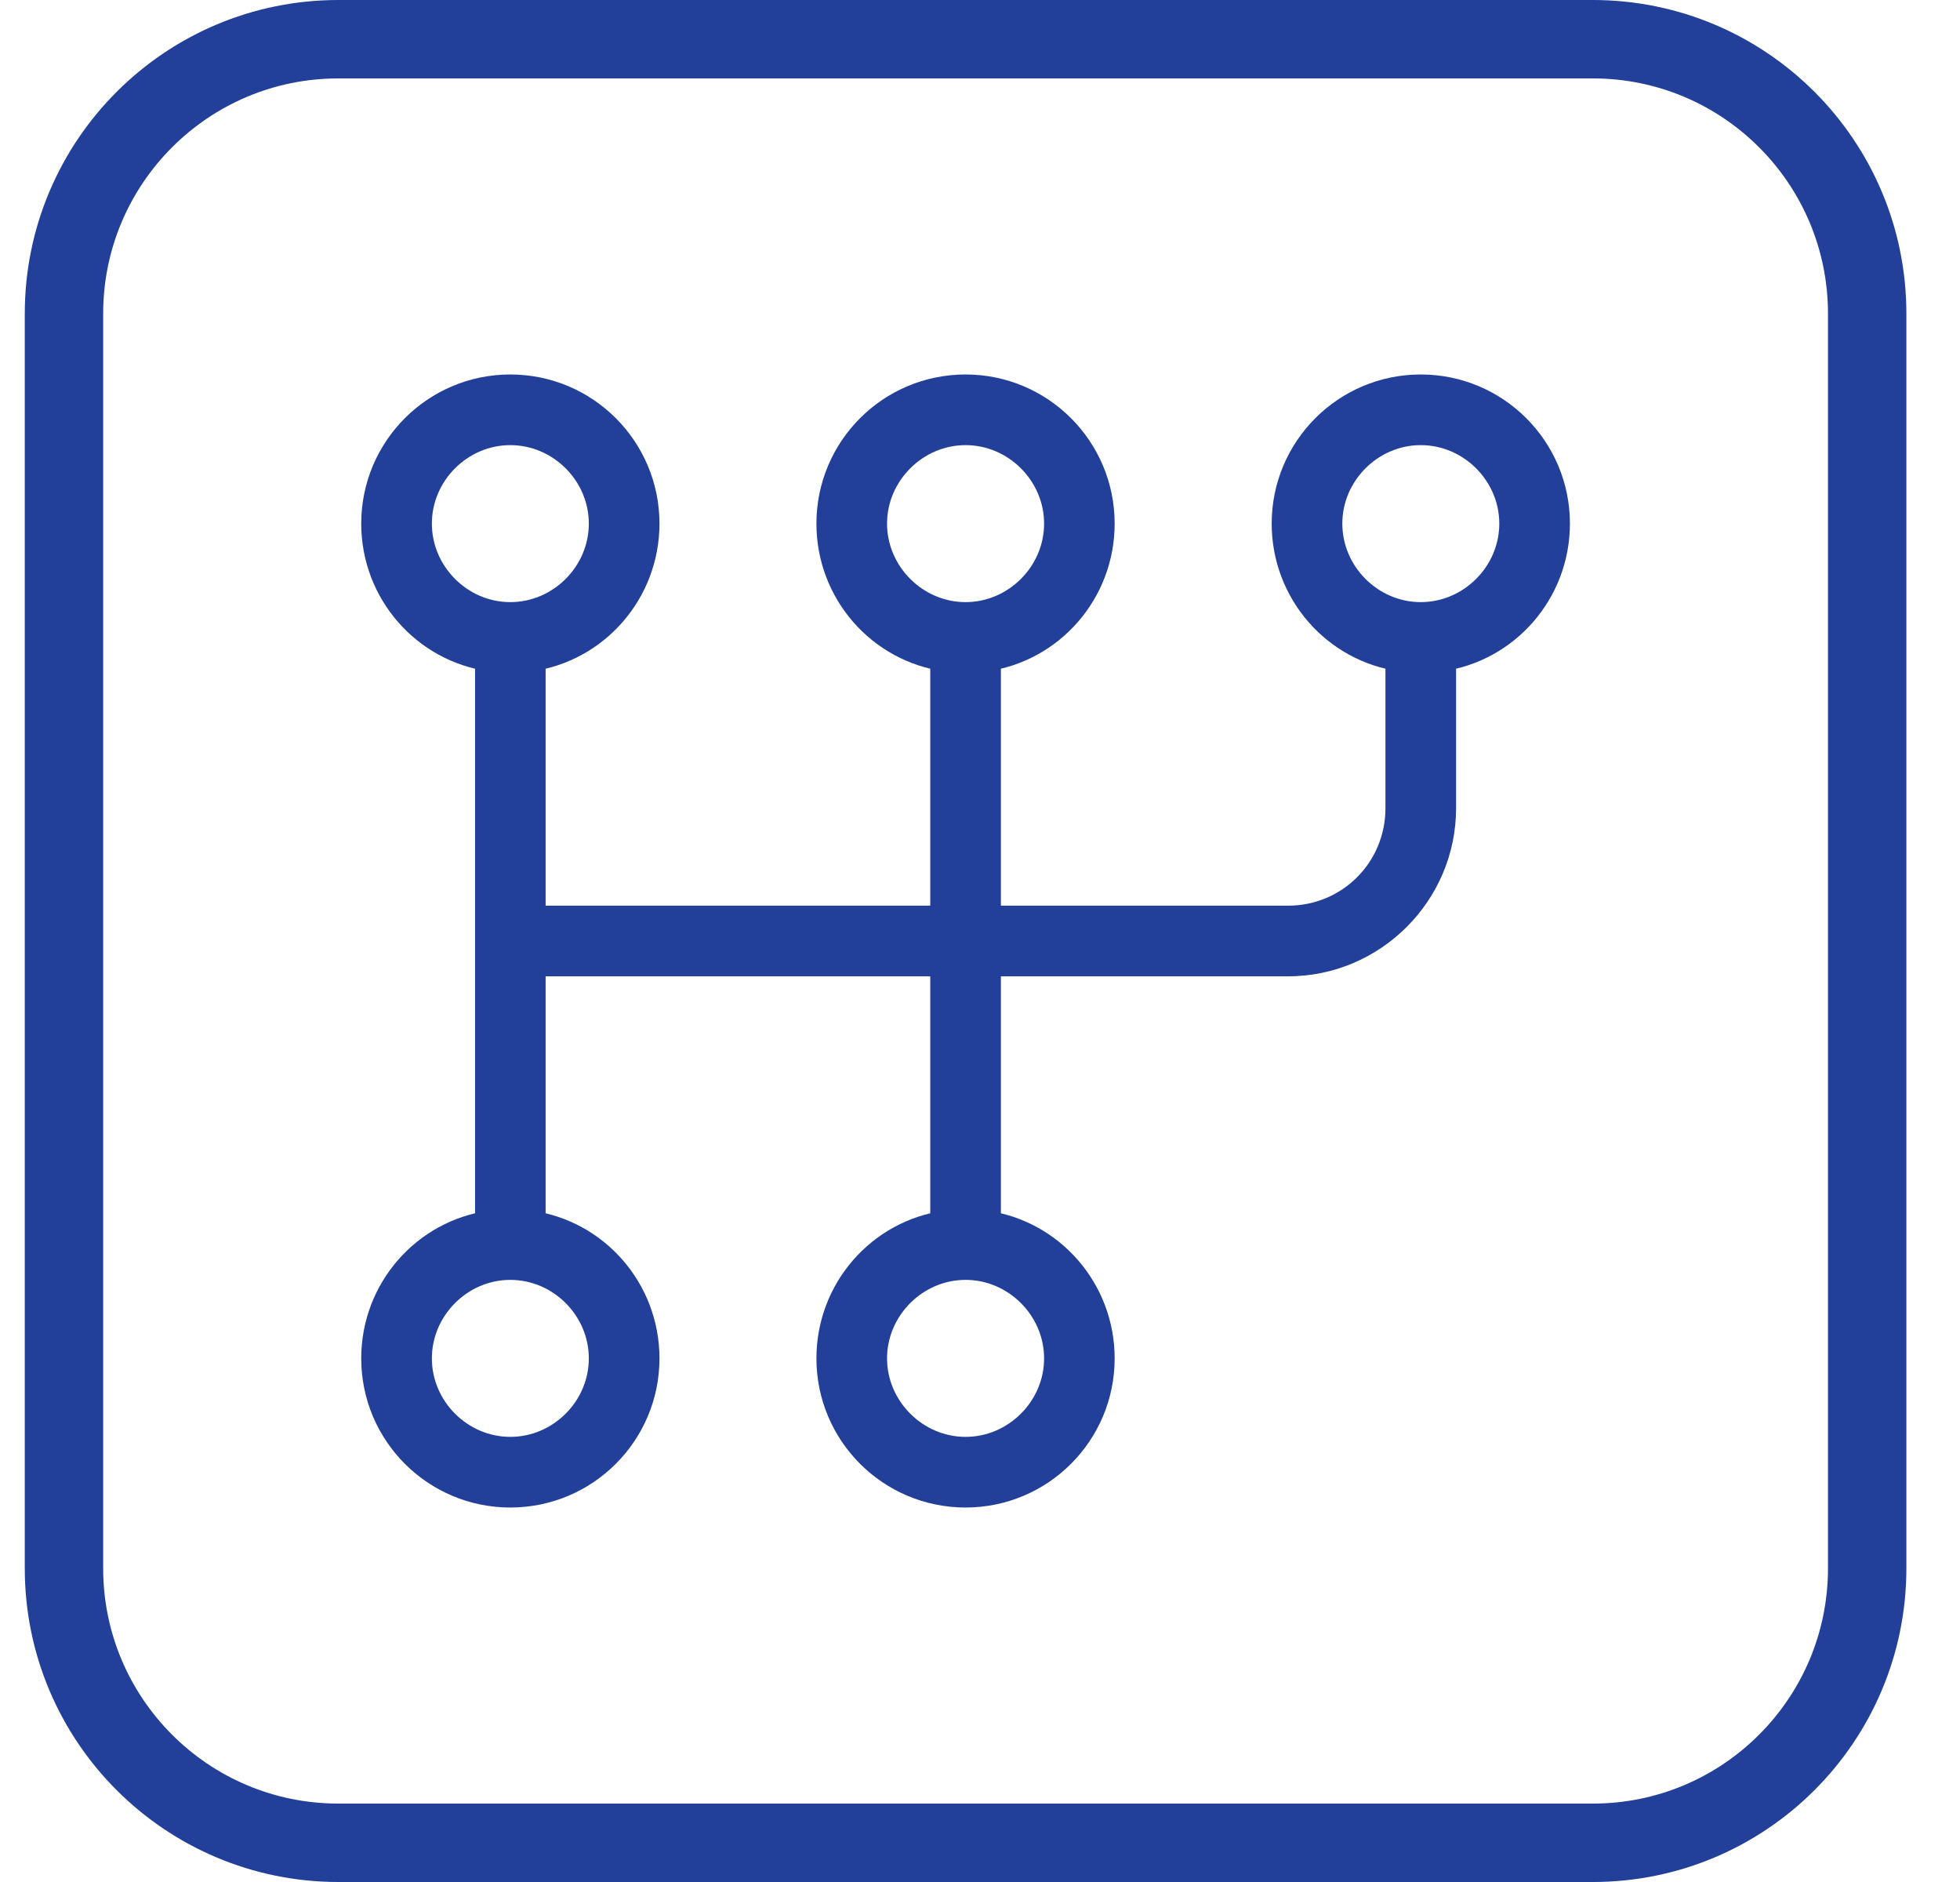 <svg width="25" height="24" viewBox="0 0 25 24" fill="none" xmlns="http://www.w3.org/2000/svg">
<g clip-path="url(#clip0_229_738)">
<g clip-path="url(#clip1_229_738)">
<path d="M6.509 4.984C7.445 4.984 8.203 5.742 8.203 6.677C8.203 7.532 7.574 8.242 6.751 8.355V11.758H12.074V8.355C11.251 8.242 10.622 7.532 10.622 6.677C10.622 5.742 11.38 4.984 12.316 4.984C13.251 4.984 14.009 5.742 14.009 6.677C14.009 7.532 13.38 8.242 12.558 8.355V11.758H16.429C17.235 11.758 17.88 11.113 17.88 10.306V8.355C17.058 8.242 16.429 7.532 16.429 6.677C16.429 5.742 17.187 4.984 18.122 4.984C19.058 4.984 19.816 5.742 19.816 6.677C19.816 7.532 19.187 8.242 18.364 8.355V10.306C18.364 11.371 17.493 12.242 16.429 12.242H12.558V15.645C13.38 15.758 14.009 16.468 14.009 17.323C14.009 18.258 13.251 19.016 12.316 19.016C11.38 19.016 10.622 18.258 10.622 17.323C10.622 16.468 11.251 15.758 12.074 15.645V12.242H6.751V15.645C7.574 15.758 8.203 16.468 8.203 17.323C8.203 18.258 7.445 19.016 6.509 19.016C5.574 19.016 4.816 18.258 4.816 17.323C4.816 16.468 5.445 15.758 6.268 15.645V8.355C5.445 8.242 4.816 7.532 4.816 6.677C4.816 5.742 5.574 4.984 6.509 4.984ZM18.122 5.468C17.461 5.468 16.913 6.016 16.913 6.677C16.913 7.339 17.461 7.887 18.122 7.887C18.784 7.887 19.332 7.339 19.332 6.677C19.332 6.016 18.784 5.468 18.122 5.468ZM12.316 16.113C11.655 16.113 11.106 16.661 11.106 17.323C11.106 17.984 11.655 18.532 12.316 18.532C12.977 18.532 13.526 17.984 13.526 17.323C13.526 16.661 12.977 16.113 12.316 16.113ZM12.316 5.468C11.655 5.468 11.106 6.016 11.106 6.677C11.106 7.339 11.655 7.887 12.316 7.887C12.977 7.887 13.526 7.339 13.526 6.677C13.526 6.016 12.977 5.468 12.316 5.468ZM6.509 16.113C5.848 16.113 5.3 16.661 5.3 17.323C5.3 17.984 5.848 18.532 6.509 18.532C7.171 18.532 7.719 17.984 7.719 17.323C7.719 16.661 7.171 16.113 6.509 16.113ZM6.509 5.468C5.848 5.468 5.3 6.016 5.3 6.677C5.3 7.339 5.848 7.887 6.509 7.887C7.171 7.887 7.719 7.339 7.719 6.677C7.719 6.016 7.171 5.468 6.509 5.468Z" fill="#224099" stroke="#224099" stroke-width="0.417"/>
<path d="M20.316 0.5H4.316C2.383 0.5 0.816 2.067 0.816 4V20C0.816 21.933 2.383 23.5 4.316 23.5H20.316C22.249 23.5 23.816 21.933 23.816 20V4C23.816 2.067 22.249 0.5 20.316 0.5Z" stroke="#224099"/>
</g>
</g>
<defs>
<clipPath id="clip0_229_738">
<rect width="24" height="24" fill="white" transform="translate(0.316)"/>
</clipPath>
<clipPath id="clip1_229_738">
<rect width="24" height="24" fill="white" transform="translate(0.316)"/>
</clipPath>
</defs>
</svg>

